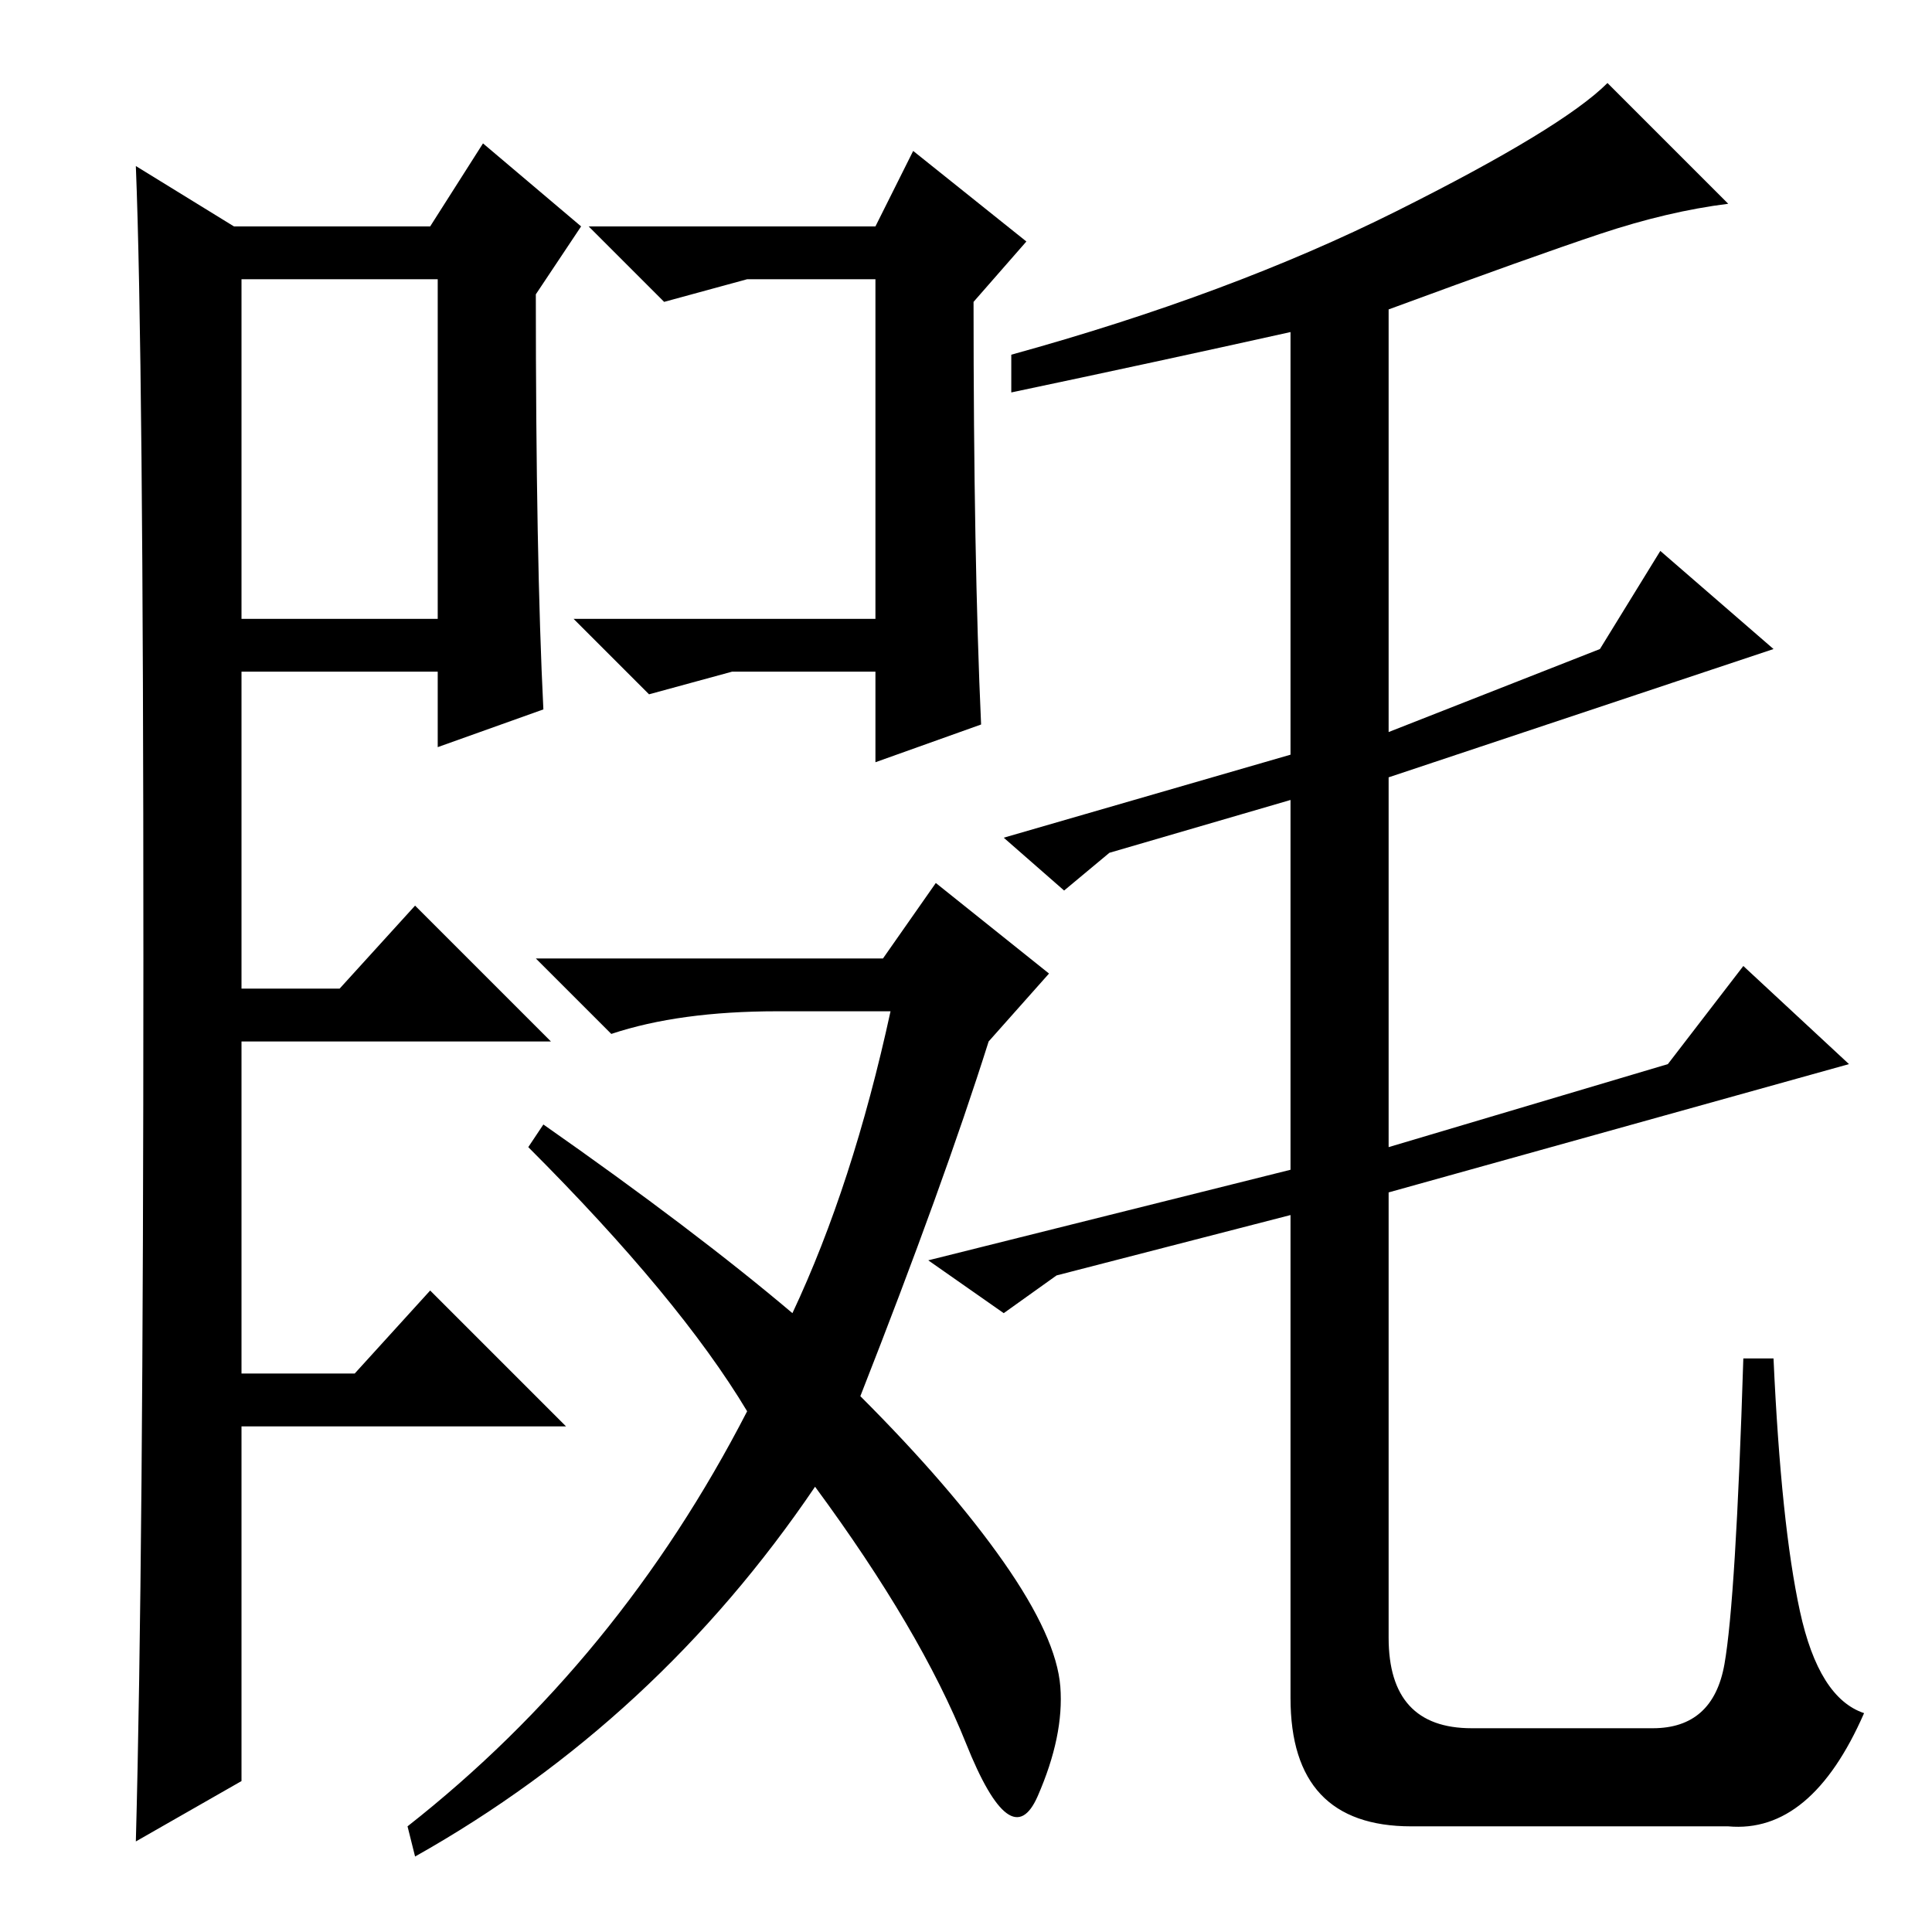 <?xml version="1.0" standalone="no"?>
<!DOCTYPE svg PUBLIC "-//W3C//DTD SVG 1.1//EN" "http://www.w3.org/Graphics/SVG/1.1/DTD/svg11.dtd" >
<svg xmlns="http://www.w3.org/2000/svg" xmlns:xlink="http://www.w3.org/1999/xlink" version="1.1" viewBox="0 -36 256 256">
  <g transform="matrix(1 0 0 -1 0 220)">
   <path fill="currentColor"
d="M134 204v5q29 8 51 19t28 17l16 -16q-8 -1 -17 -4t-28 -10v-56l28 11l8 13l15 -13l-51 -17v-49l37 11l10 13l14 -13l-61 -17v-59q0 -12 11 -12h24q8 0 9.5 8.5t2.5 40.5h4q1 -22 3.5 -33.5t8.5 -13.5q-7 -16 -18 -15h-42q-16 0 -16 17v64l-31 -8l-7 -5l-10 7l48 12v49
l-24 -7l-6 -5l-8 7l38 11v56q-18 -4 -37 -8zM32 174h26v45h-26v-45zM72 162l-14 -5v10h-26v-42h13l10 11l18 -18h-41v-44h15l10 11l18 -18h-43v-47l-14 -8q1 37 1 117t-1 105l13 -8h26l7 11l13 -11l-6 -9q0 -35 1 -55zM130 160l-14 -5v12h-19l-11 -3l-10 10h40v45h-17
l-11 -3l-10 10h38l5 10l15 -12l-7 -8q0 -34 1 -56zM114 71q12 -12 19 -22t7.5 -16.5t-3 -14.5t-9.5 7t-20 34q-21 -31 -53 -49l-1 4q28 22 45 55q-9 15 -29 35l2 3q20 -14 33 -25q8 17 13 40h-15q-13 0 -22 -3l-10 10h46l7 10l15 -12l-8 -9q-6 -19 -17 -47z" />
  </g>

</svg>
